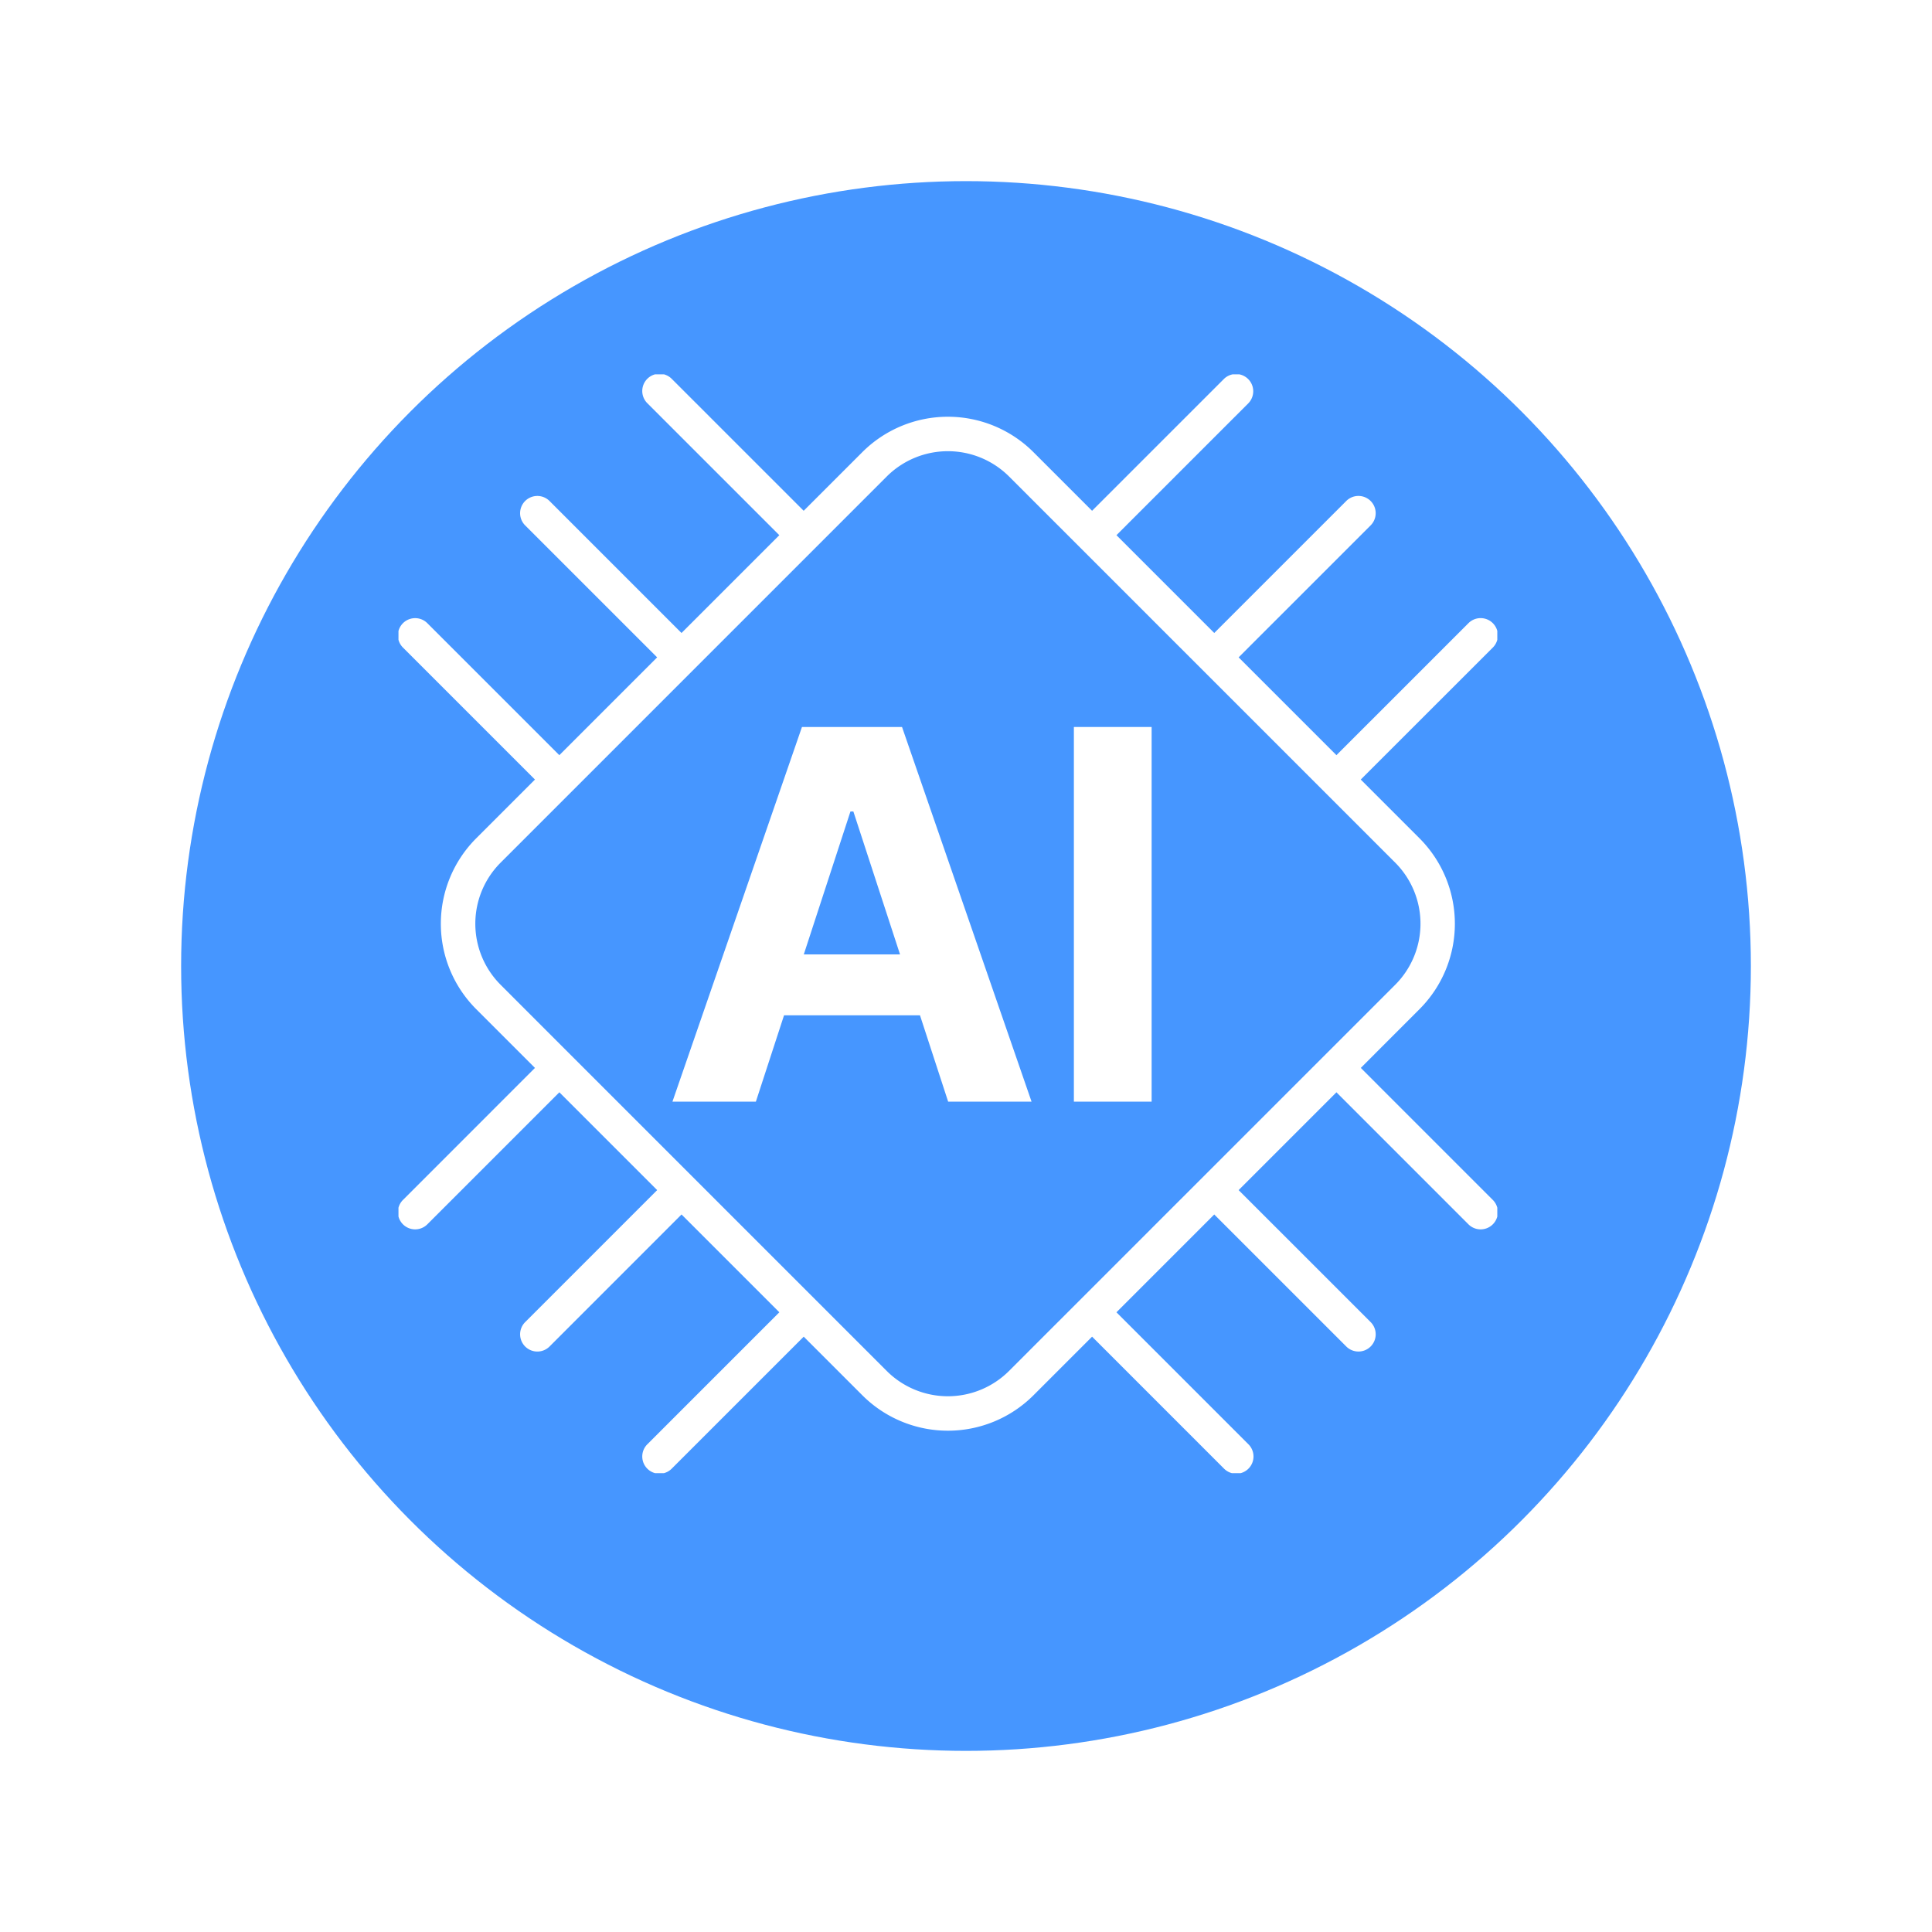 <svg xmlns="http://www.w3.org/2000/svg" width="160" height="160" viewBox="0 0 160 160">
    <defs>
        <clipPath id="6u0g6guw1b">
            <path data-name="사각형 1" transform="translate(-.343 -.343)" style="fill:#fff" d="M0 0h91v91H0z"/>
        </clipPath>
        <filter id="dt0sa99iaa" x="0" y="0" width="160" height="160" filterUnits="userSpaceOnUse">
            <feOffset dx="2" dy="4"/>
            <feGaussianBlur stdDeviation="5" result="blur"/>
            <feFlood flood-opacity=".259"/>
            <feComposite operator="in" in2="blur"/>
            <feComposite in="SourceGraphic"/>
        </filter>
    </defs>
    <g style="filter:url(#dt0sa99iaa)">
        <circle data-name="타원 1" cx="65" cy="65" r="65" transform="translate(13 11)" style="fill:#4696ff"/>
    </g>
    <g data-name="그룹 2">
        <g data-name="그룹 1" transform="translate(33.343 31.343)" style="clip-path:url(#6u0g6guw1b)">
            <path data-name="패스 1" d="m79.743 57.487 4.857-4.861a10.011 10.011 0 0 0 0-14.159l-4.861-4.861 10.938-10.932a1.427 1.427 0 0 0-2.019-2.019L77.725 31.587l-8.1-8.1 10.932-10.931a1.427 1.427 0 0 0-2.019-2.019L67.607 21.468l-8.1-8.1L70.438 2.437A1.428 1.428 0 0 0 68.419.418l-10.931 10.93-4.86-4.86a10.027 10.027 0 0 0-14.163 0l-4.86 4.86L22.674.418a1.428 1.428 0 0 0-2.019 2.02l10.932 10.931-8.1 8.1-10.93-10.931a1.427 1.427 0 0 0-2.019 2.019l10.931 10.93-8.1 8.1-10.932-10.93a1.427 1.427 0 1 0-2.018 2.019L11.35 33.607l-4.86 4.86a10.008 10.008 0 0 0 0 14.16l4.86 4.861L.419 68.421a1.427 1.427 0 0 0 2.018 2.019l10.934-10.934 8.1 8.1-10.932 10.933a1.427 1.427 0 0 0 2.019 2.019l10.931-10.934 8.1 8.1-10.934 10.934a1.427 1.427 0 1 0 2.019 2.019l10.934-10.933 4.86 4.86a10.026 10.026 0 0 0 14.161 0l4.86-4.86 10.93 10.932a1.427 1.427 0 0 0 2.019-2.019L59.506 77.725l8.1-8.1 10.933 10.932a1.427 1.427 0 1 0 2.019-2.019L69.625 67.606l8.1-8.1L88.657 70.44a1.427 1.427 0 1 0 2.019-2.019zm-4.037 0-8.1 8.1-2.019 2.019-8.1 8.1-2.019 2.019-4.86 4.86a7.167 7.167 0 0 1-10.124 0l-4.86-4.86-2.019-2.019-8.1-8.1-2.019-2.019-8.1-8.1-2.019-2.019-4.858-4.862a7.153 7.153 0 0 1 0-10.121l4.86-4.86 2.019-2.019 8.1-8.1 2.019-2.02 8.1-8.1 2.019-2.019 4.86-4.861a7.17 7.17 0 0 1 10.125 0l4.86 4.86 2.019 2.019 8.1 8.1 2.019 2.019 8.1 8.1 2.019 2.019 4.861 4.861a7.157 7.157 0 0 1 0 10.122l-4.861 4.861z" transform="translate(-.39 -.39)" style="fill:#fff"/>
        </g>
    </g>
    <g data-name="그룹 3">
        <path data-name="패스 3" d="M14.741 7h.243l3.863 11.833h-7.969zm-4.015-7L0 31.028h6.909l2.333-7.151H20.5l2.333 7.151h6.907L19.013 0z" transform="translate(55.689 60.206)" style="fill:#fff"/>
        <path data-name="사각형 2" transform="translate(88.934 60.206)" style="fill:#fff" d="M0 0h6.439v31.028H0z"/>
    </g>
</svg>
